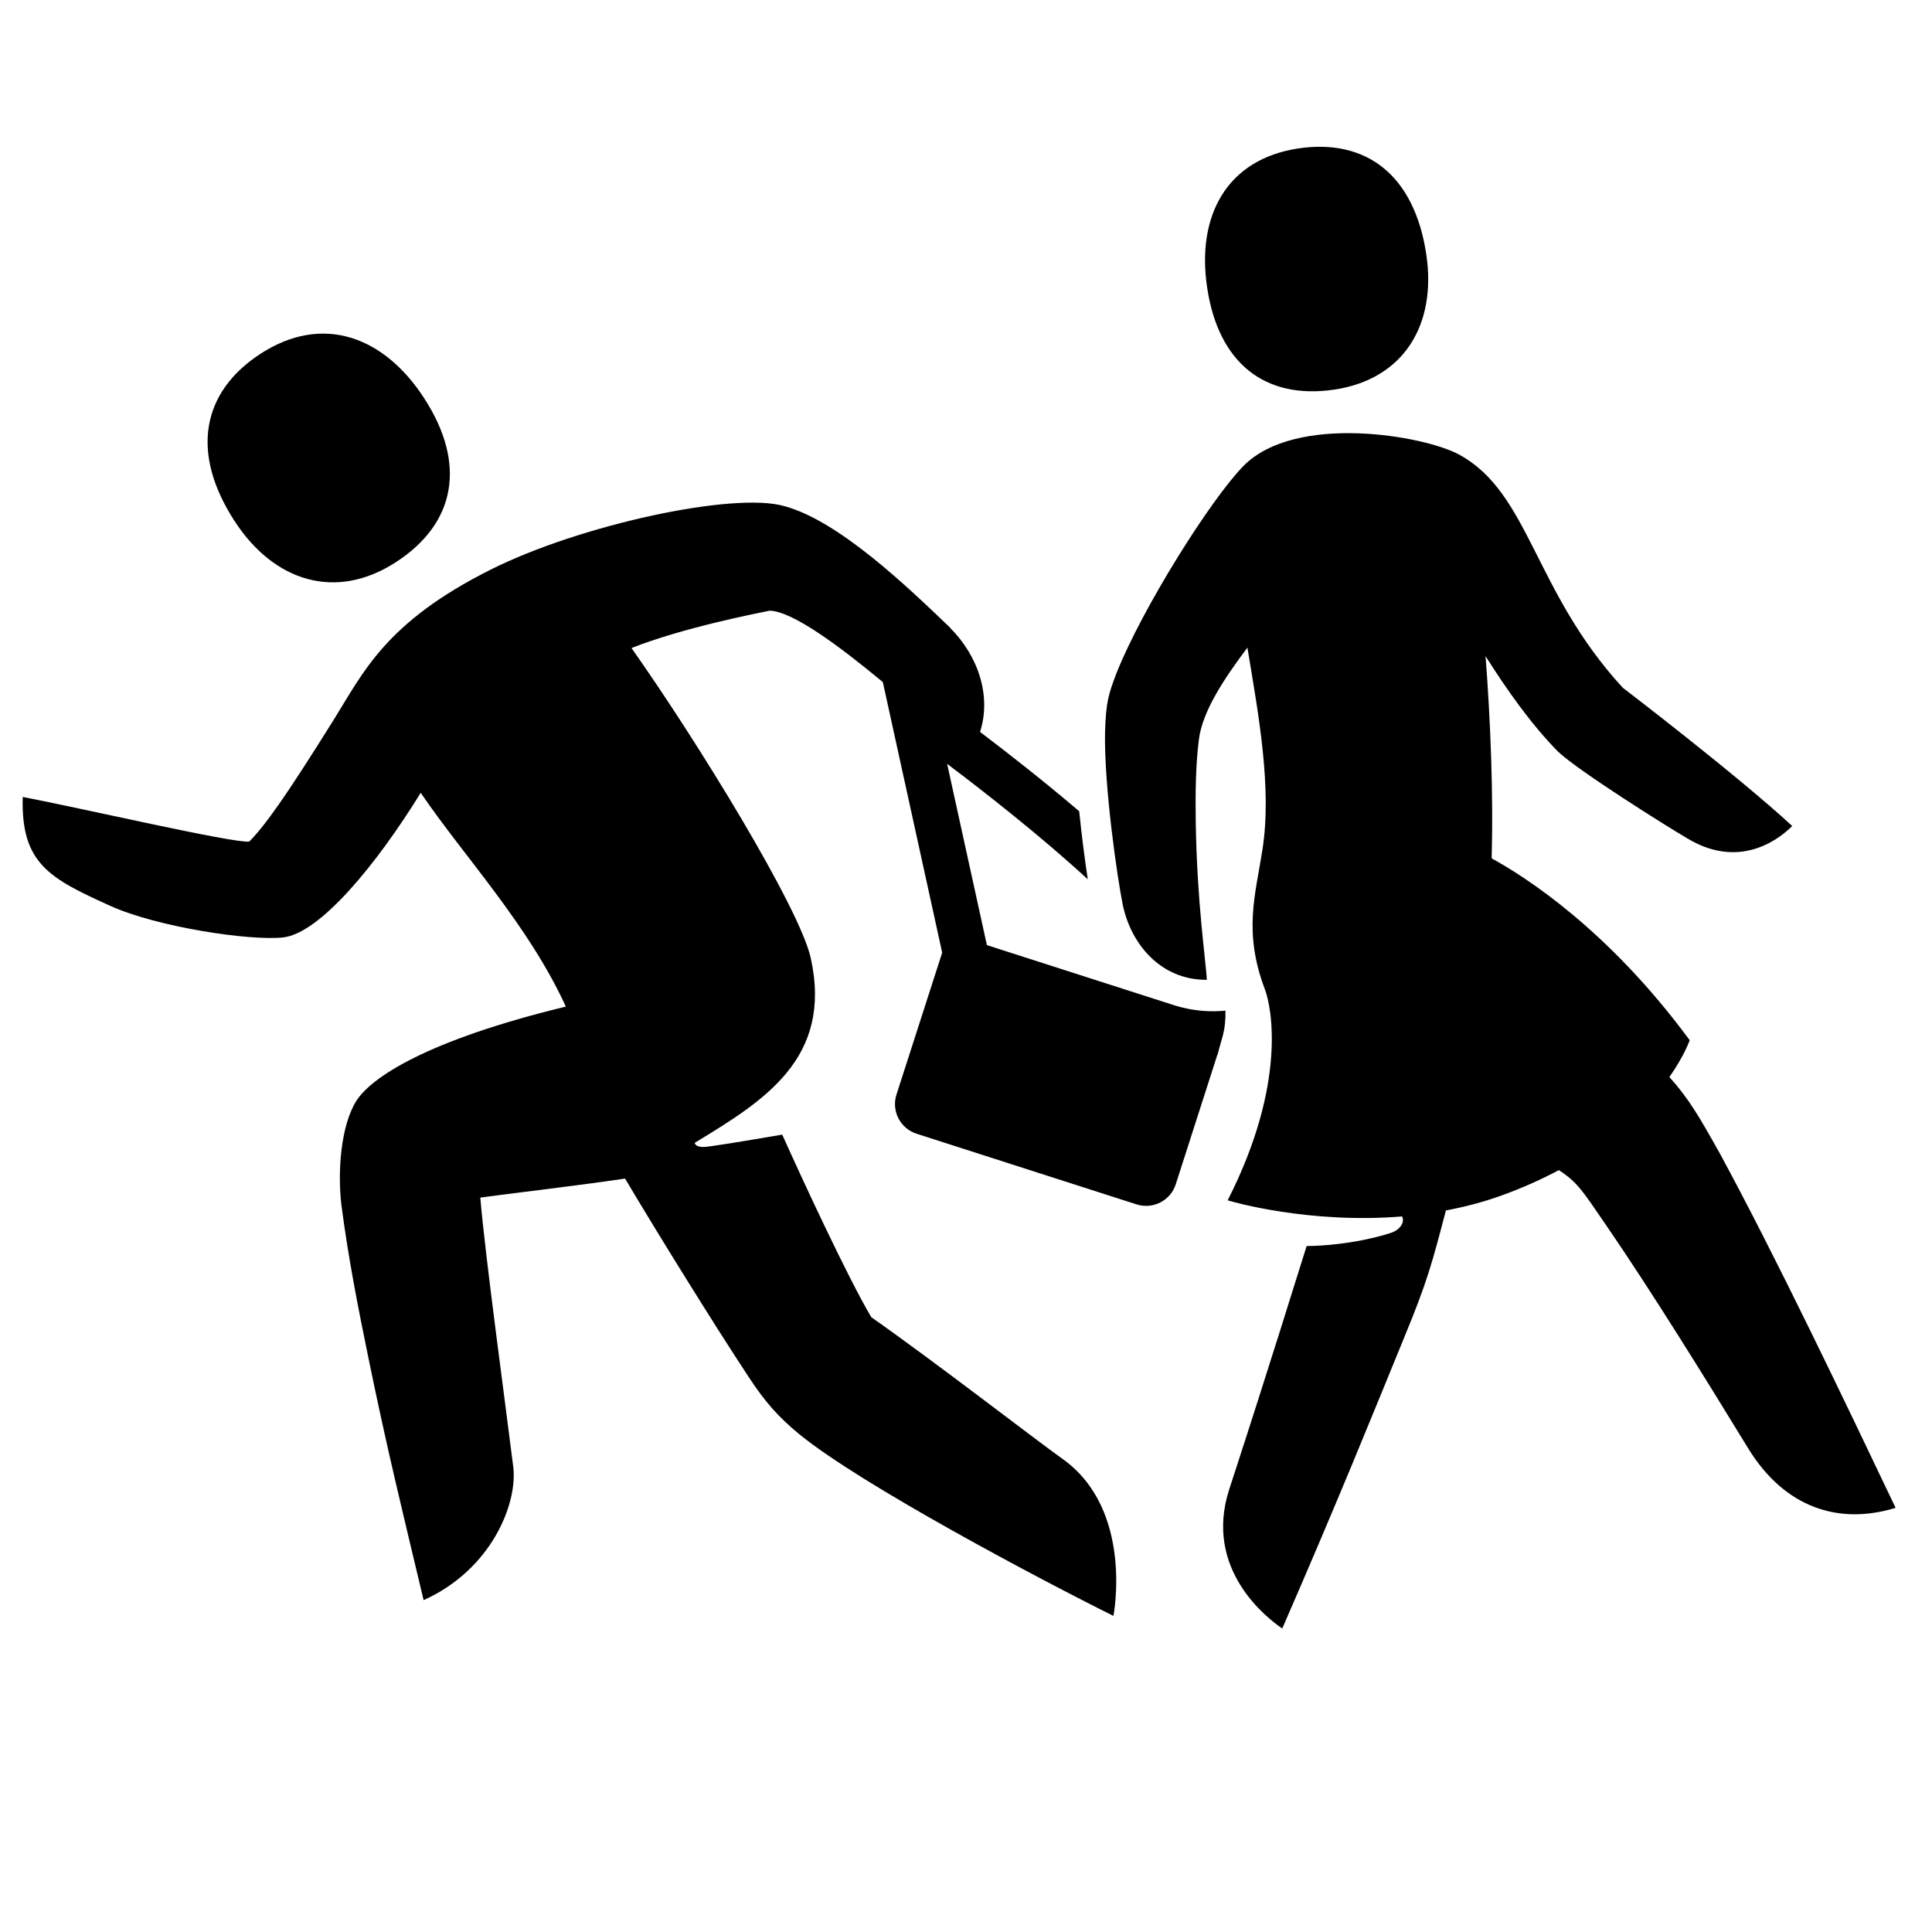 <?xml version="1.0" encoding="utf-8"?>
<!-- Generator: Adobe Illustrator 21.0.2, SVG Export Plug-In . SVG Version: 6.00 Build 0)  -->
<!DOCTYPE svg PUBLIC "-//W3C//DTD SVG 1.1//EN" "http://www.w3.org/Graphics/SVG/1.1/DTD/svg11.dtd">
<svg version="1.1" xmlns="http://www.w3.org/2000/svg" xmlns:xlink="http://www.w3.org/1999/xlink" x="0px" y="0px" width="64px"
	 height="64px" viewBox="0 0 64 64" enable-background="new 0 0 64 64" xml:space="preserve">
<g id="Box">
	<rect fill="none" width="64" height="64"/>
</g>
<g id="Icon">
	<g>
		<g>
			<path d="M56.988,38.239c-0.68-1.216-1.039-1.842-1.687-2.561c0.504-0.719,0.672-1.22,0.672-1.22
				c-2.71-3.681-5.479-5.433-6.56-6.024c0.059-2.054-0.035-4.543-0.202-6.698
				c0.706,1.117,1.517,2.269,2.411,3.172c0.669,0.629,3.562,2.452,4.333,2.9c1.792,1.041,3.104-0.134,3.415-0.445
				c-1.838-1.698-5.615-4.582-5.615-4.582c-2.953-3.214-3.082-6.448-5.416-7.72
				c-1.169-0.637-5.426-1.374-7.147,0.374c-1.067,1.083-3.355,4.708-4.216,6.886
				c-0.24,0.643-0.342,0.906-0.37,1.933c-0.036,1.787,0.41,4.855,0.586,5.712c0.268,1.304,1.256,2.502,2.787,2.492
				c-0.05-0.773-0.326-2.571-0.369-5.245c-0.013-0.903-0.004-1.884,0.107-2.733
				c0.12-0.909,0.807-1.968,1.605-3.026c0.367,2.217,0.817,4.638,0.499,6.686
				c-0.237,1.526-0.64,2.731,0.083,4.641c0.214,0.567,0.739,3.1-1.236,6.981
				c0.121,0.041,2.698,0.788,5.776,0.534c0.094,0.169-0.037,0.412-0.31,0.522
				c-0.233,0.094-1.429,0.443-2.85,0.459c-0.402,1.263-1.122,3.632-2.562,8.053
				c-0.87,2.672,1.28,4.292,1.754,4.617c1.856-4.26,2.994-7.086,4.067-9.707
				c0.737-1.79,0.888-2.37,1.346-4.109c0.003-0.011,0.005-0.022,0.008-0.033c0.611-0.116,1.228-0.273,1.839-0.494
				c0.712-0.257,1.339-0.543,1.904-0.842c0.632,0.418,0.775,0.676,1.546,1.797c1.478,2.148,3.353,5.173,4.715,7.404
				c1.219,1.997,3.017,2.554,4.871,1.993l0.02-0.011C61.145,46.486,58.814,41.603,56.988,38.239z M44.2,12.906
				c2.3-0.341,3.393-2.149,3.049-4.469c-0.392-2.642-1.993-3.853-4.234-3.521
				c-2.36,0.35-3.383,2.214-3.029,4.598C40.358,12.027,41.9,13.247,44.2,12.906z M13.116,18.622
				c1.988-1.29,2.343-3.263,0.933-5.434c-1.338-2.061-3.376-2.795-5.416-1.471
				c-1.936,1.257-2.344,3.263-0.861,5.546C9.074,19.268,11.128,19.913,13.116,18.622z M38.932,33.312l-6.24-2.004
				l-1.317-6.005c1.288,0.972,3.13,2.416,4.659,3.825c-0.096-0.632-0.201-1.435-0.284-2.254
				c-1.159-0.989-2.344-1.915-3.284-2.628c0.379-1.187-0.054-2.517-1.001-3.456l0.004-0.003
				c-1.39-1.331-3.675-3.531-5.48-4.019c-1.669-0.491-6.778,0.62-9.728,2.098
				c-3.497,1.752-4.221,3.402-5.209,4.982c-1.614,2.584-2.26,3.482-2.795,4.03
				c-0.487,0.069-5.67-1.131-7.504-1.478c-0.063,2.207,0.885,2.696,2.903,3.609
				c1.542,0.698,4.608,1.164,5.719,1.045c1.218-0.131,3.097-2.415,4.562-4.791c1.418,2.088,3.571,4.377,4.807,7.082
				c-4.622,1.12-6.459,2.357-6.942,3.127c-0.517,0.824-0.622,2.35-0.494,3.432
				c0.236,1.82,0.571,3.491,0.896,5.077c0.624,3.045,1.105,4.984,1.829,8.026
				c2.274-1.028,3.118-3.224,2.969-4.418c-0.277-2.224-0.936-7.038-1.091-8.917
				c0.907-0.128,3.102-0.379,4.795-0.63c1.04,1.754,2.933,4.813,4.107,6.591
				c0.534,0.809,0.973,1.31,1.662,1.875c2.053,1.68,8.015,4.833,10.409,6.02c0,0,0.69-3.518-1.693-5.205
				c-0.849-0.601-4.201-3.198-6.329-4.69c-0.78-1.316-2.295-4.586-2.95-6.047
				c-1.32,0.226-2.451,0.411-2.611,0.41c-0.288-0.002-0.286-0.139-0.286-0.139
				c2.296-1.394,4.569-2.789,3.845-6.109c-0.363-1.667-3.761-7.192-5.941-10.281
				c1.718-0.678,4.138-1.147,4.573-1.237c0.758,0.012,2.323,1.179,3.753,2.365l1.966,8.963l-1.514,4.7
				c-0.174,0.543,0.124,1.125,0.667,1.299l7.286,2.34c0.543,0.174,1.125-0.124,1.299-0.667l1.376-4.285
				l0.005,0.005c0.155-0.621,0.274-0.791,0.265-1.47C40.129,33.52,39.588,33.51,38.932,33.312z"/>
		</g>
	</g>
</g>
</svg>
